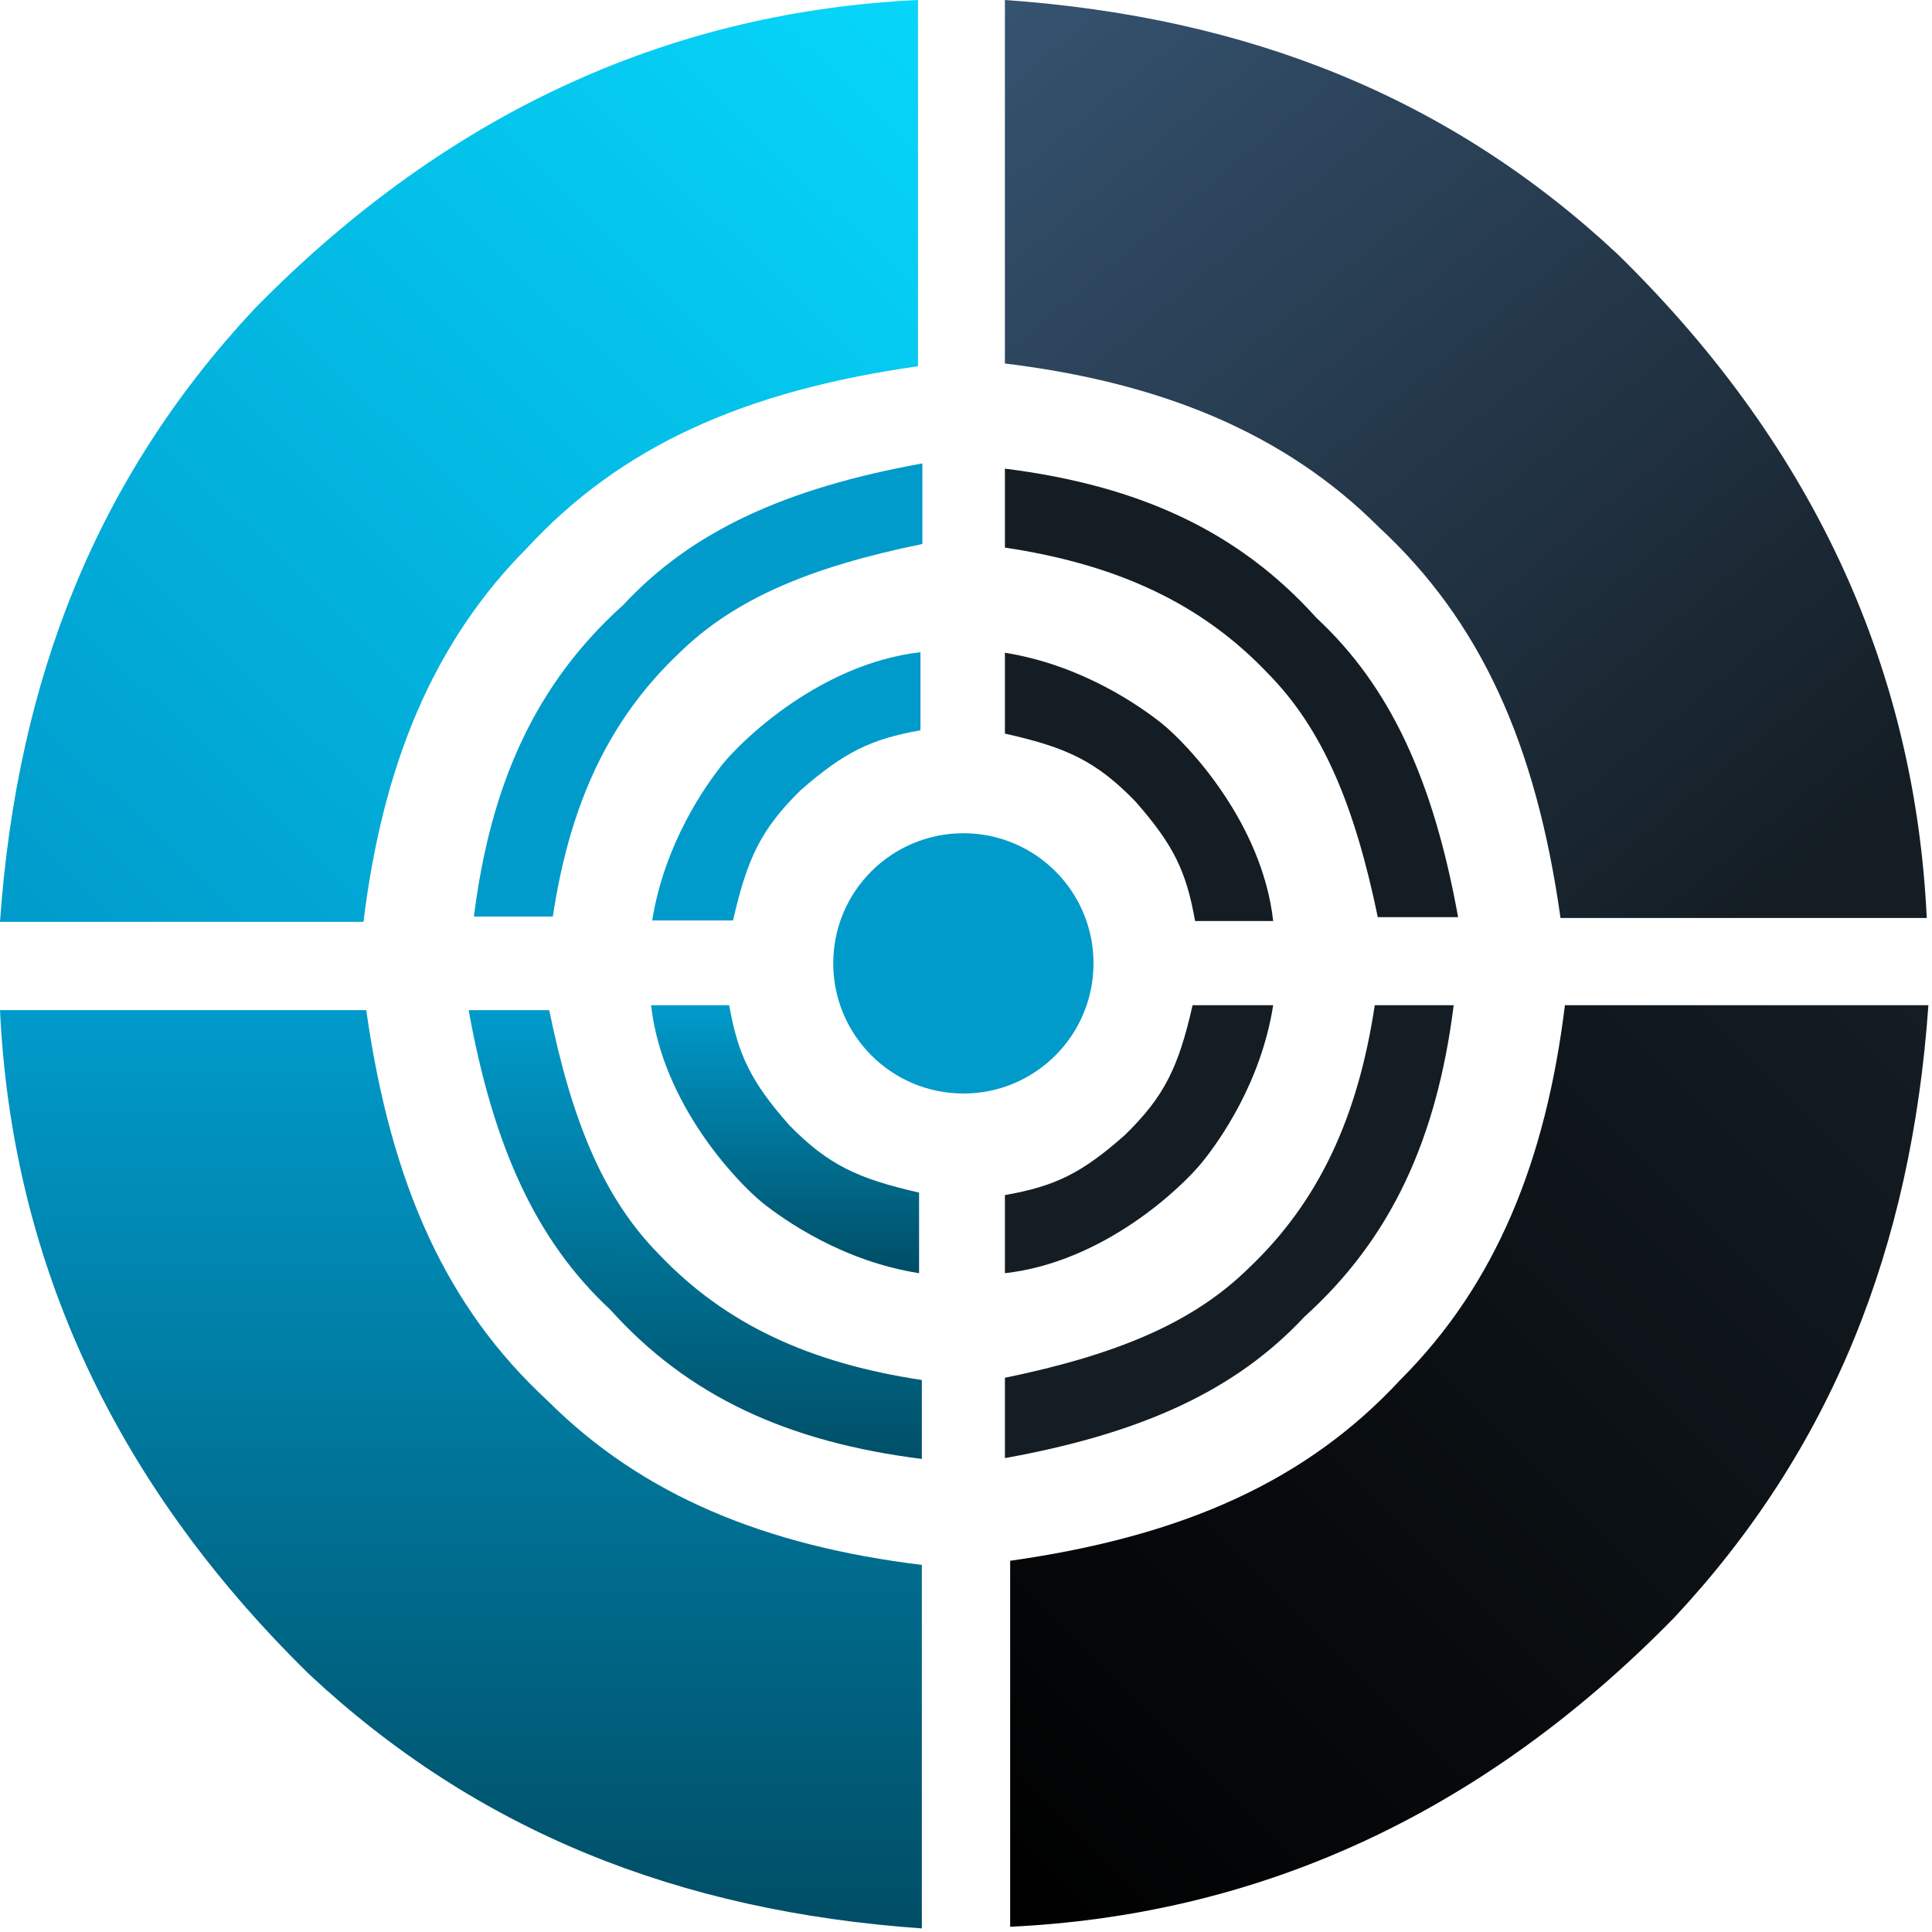 <svg xmlns="http://www.w3.org/2000/svg" width="7" height="7" viewBox="0 0 7 7" fill="none"><g clip-path="url(#clip0_16_643)"><path d="M3.491 3.962C3.751 3.962 3.962 3.751 3.962 3.49C3.962 3.23 3.751 3.019 3.491 3.019C3.23 3.019 3.019 3.23 3.019 3.49C3.019 3.751 3.23 3.962 3.491 3.962Z" fill="#009BCB"></path><path d="M3.66 5.655V6.981C4.527 6.94 5.344 6.599 6.066 5.861C6.634 5.253 6.925 4.525 6.987 3.642H5.67C5.601 4.205 5.42 4.653 5.075 4.998C4.738 5.362 4.295 5.565 3.66 5.655Z" fill="url(#paint0_linear_16_643)"></path><path d="M5.654 3.326H6.981C6.94 2.46 6.599 1.643 5.861 0.921C5.253 0.353 4.524 0.062 3.641 0V1.317C4.205 1.386 4.653 1.567 4.997 1.911C5.362 2.249 5.565 2.692 5.654 3.326Z" fill="url(#paint1_linear_16_643)"></path><path d="M1.327 3.66H0C0.041 4.527 0.383 5.344 1.12 6.066C1.728 6.634 2.457 6.925 3.34 6.987V5.67C2.776 5.601 2.329 5.42 1.984 5.075C1.619 4.738 1.417 4.295 1.327 3.66Z" fill="url(#paint2_linear_16_643)"></path><path d="M3.326 1.327V0C2.46 0.041 1.643 0.383 0.921 1.12C0.353 1.728 0.062 2.457 0 3.34H1.317C1.386 2.776 1.567 2.329 1.911 1.984C2.249 1.619 2.692 1.417 3.326 1.327Z" fill="url(#paint3_linear_16_643)"></path><path d="M3.641 4.992V5.283C4.139 5.193 4.478 5.037 4.726 4.771C5.041 4.487 5.206 4.126 5.267 3.642H4.981C4.92 4.047 4.779 4.353 4.525 4.594C4.323 4.793 4.047 4.908 3.641 4.992Z" fill="#141D24"></path><path d="M3.641 4.613V4.33C3.822 4.298 3.918 4.252 4.075 4.113C4.22 3.972 4.27 3.866 4.321 3.642H4.613C4.569 3.922 4.419 4.132 4.358 4.208C4.283 4.302 3.999 4.573 3.641 4.613Z" fill="#141D24"></path><path d="M4.992 3.323H5.283C5.193 2.826 5.037 2.487 4.77 2.239C4.487 1.924 4.126 1.759 3.641 1.698V1.984C4.047 2.045 4.353 2.186 4.594 2.44C4.793 2.642 4.908 2.918 4.992 3.323Z" fill="#141D24"></path><path d="M4.613 3.337H4.33C4.298 3.156 4.252 3.061 4.113 2.903C3.972 2.758 3.865 2.708 3.641 2.658V2.365C3.922 2.41 4.132 2.56 4.208 2.62C4.302 2.695 4.573 2.98 4.613 3.337Z" fill="#141D24"></path><path d="M1.99 3.66H1.698C1.788 4.158 1.944 4.497 2.211 4.745C2.494 5.06 2.855 5.225 3.34 5.286V5C2.934 4.939 2.628 4.798 2.387 4.544C2.188 4.342 2.073 4.066 1.99 3.66Z" fill="url(#paint4_linear_16_643)"></path><path d="M3.342 1.971V1.679C2.845 1.769 2.506 1.925 2.258 2.192C1.943 2.475 1.778 2.836 1.717 3.321H2.003C2.064 2.915 2.205 2.609 2.459 2.368C2.661 2.169 2.937 2.054 3.342 1.971Z" fill="#009BCB"></path><path d="M2.359 3.642H2.642C2.674 3.822 2.72 3.918 2.859 4.076C3 4.22 3.106 4.27 3.33 4.321V4.613C3.05 4.569 2.84 4.419 2.764 4.359C2.67 4.283 2.399 3.999 2.359 3.642Z" fill="url(#paint5_linear_16_643)"></path><path d="M3.335 2.363V2.646C3.155 2.678 3.059 2.725 2.901 2.863C2.757 3.004 2.707 3.111 2.656 3.335H2.363C2.408 3.054 2.558 2.844 2.618 2.769C2.694 2.675 2.978 2.404 3.335 2.363Z" fill="#009BCB"></path></g><defs><linearGradient id="paint0_linear_16_643" x1="3.66" y1="6.981" x2="6.981" y2="3.642" gradientUnits="userSpaceOnUse"><stop></stop><stop offset="1" stop-color="#141D24"></stop></linearGradient><linearGradient id="paint1_linear_16_643" x1="6.345" y1="3.302" x2="3.63" y2="0.008" gradientUnits="userSpaceOnUse"><stop stop-color="#141D24"></stop><stop offset="1" stop-color="#355370"></stop></linearGradient><linearGradient id="paint2_linear_16_643" x1="1.67" y1="3.66" x2="1.67" y2="6.987" gradientUnits="userSpaceOnUse"><stop stop-color="#009BCB"></stop><stop offset="1" stop-color="#004D65"></stop></linearGradient><linearGradient id="paint3_linear_16_643" x1="3.29" y1="-0.019" x2="0.023" y2="3.343" gradientUnits="userSpaceOnUse"><stop stop-color="#06D6FA"></stop><stop offset="1" stop-color="#009BCB"></stop></linearGradient><linearGradient id="paint4_linear_16_643" x1="2.519" y1="3.66" x2="2.513" y2="5.322" gradientUnits="userSpaceOnUse"><stop stop-color="#009BCB"></stop><stop offset="1" stop-color="#004D65"></stop></linearGradient><linearGradient id="paint5_linear_16_643" x1="2.844" y1="3.642" x2="2.844" y2="4.613" gradientUnits="userSpaceOnUse"><stop stop-color="#009BCB"></stop><stop offset="1" stop-color="#004D65"></stop></linearGradient><clipPath id="clip0_16_643"><rect width="7" height="7" fill="white"></rect></clipPath></defs></svg>